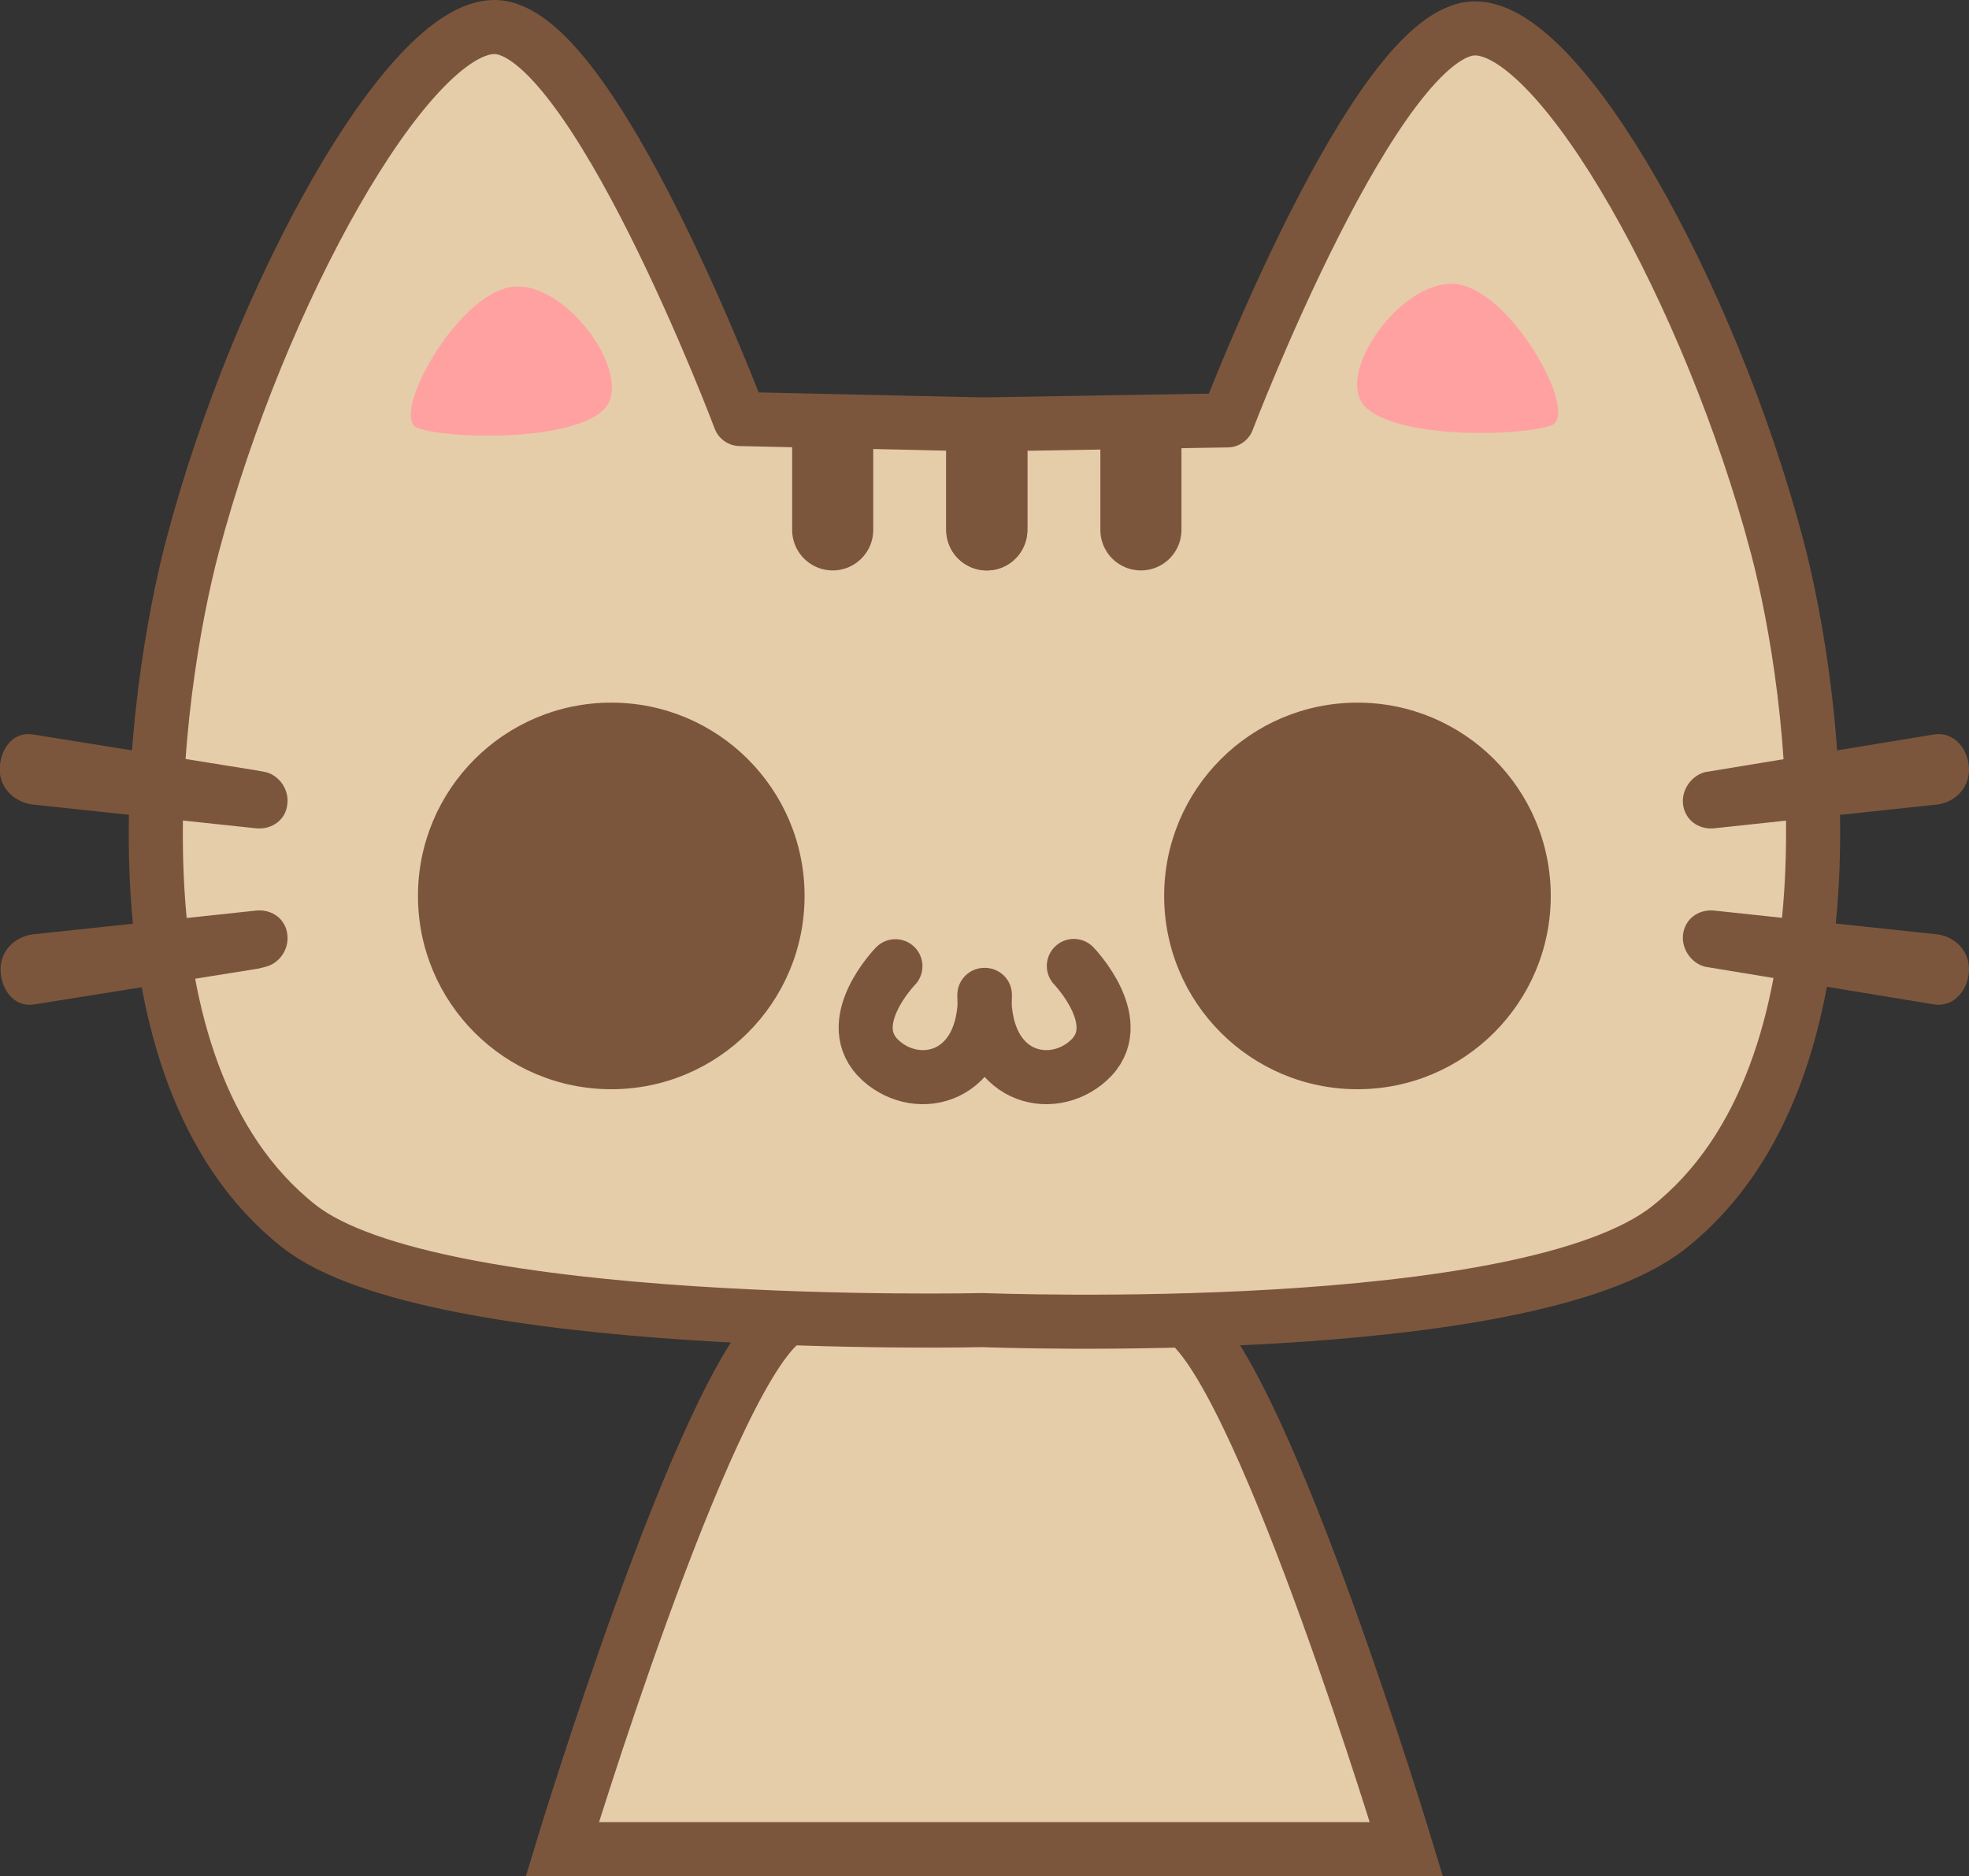 <?xml version="1.0" encoding="utf-8"?>
<!-- Generator: Adobe Illustrator 19.0.0, SVG Export Plug-In . SVG Version: 6.00 Build 0)  -->
<svg version="1.1" xmlns="http://www.w3.org/2000/svg" xmlns:xlink="http://www.w3.org/1999/xlink" x="0px" y="0px"
	 viewBox="0 0 728.3 694" style="enable-background:new 0 0 728.3 694;" xml:space="preserve">
<rect x="0" y="0" width="728.3" height="694" fill="#333333" stroke="none"/>
<style type="text/css">
	.st0{fill:#E5CDAA;stroke:#7C563C;stroke-width:20;stroke-miterlimit:10;}
	.st1{fill:#E5CDAA;stroke:#7C563C;stroke-width:20;stroke-linecap:round;stroke-linejoin:round;stroke-miterlimit:10;}
	.st2{fill:#7C563C;}
	.st3{fill:none;stroke:#7C563C;stroke-width:20;stroke-linecap:round;stroke-linejoin:round;stroke-miterlimit:10;}
	.st4{fill:#FFA1A1;}
	.st5{fill:#E5E3E1;stroke:#7C563C;stroke-width:30;stroke-linecap:round;stroke-linejoin:round;stroke-miterlimit:10;}
	.st6{fill:#FFFFFF;}
</style>
<g id="Layer_1">
</g>
<g id="Layer_2">
	<path id="XMLID_43_" class="st0" d="M439.5,489.4c-29.3-24.6-75.3-5.4-75.3-5.4s-46-19.2-75.3,5.4C259.5,514.1,208,684,208,684
		h156.2h156C520.2,684,468.8,514.1,439.5,489.4z"/>
	<path id="XMLID_24_" class="st1" d="M657.3,202.1c-24.5-92.7-79.6-191.6-111.7-191.6c-36.3,0-91.6,145-91.6,145l-90.6,1.5l0,0
		l-89.7-2c0,0-54.6-145-90.8-145c-32.1,0-87.1,99-111.6,191.6C57,255.6,37.2,395.5,110.5,453.5c49.9,39.5,253,34.8,253,34.8l0,0
		c3.2,0.1,200.7,7.7,253.8-34.3C690.6,395.9,671.6,256,657.3,202.1z"/>
	<path id="XMLID_33_" class="st2" d="M98.3,285.6l-3.8-0.7l-82.2-13.2c-7.9-1.3-12.4,5.9-12.4,13c0,7.2,6.1,12.6,13.2,13l81.7,8.7
		l0.1,0c5.9,0.5,10.9-3.3,11.4-9.1C106.9,292.1,103.4,286.9,98.3,285.6z"/>
	<path id="XMLID_25_" class="st3" d="M397.2,357.3c0,0,20.7,21.4,5.3,35.1c-13.8,12.3-38.6,6.6-38.4-24.4h0.2
		c0.2,31-24.6,36.7-38.4,24.4c-15.4-13.8,5.3-35,5.3-35"/>
	<circle id="XMLID_1_" class="st2" cx="502.1" cy="331.4" r="71.5"/>
	<path id="XMLID_28_" class="st2" d="M98.3,357.6l-2.8,0.7l-82.7,13.2c-7.9,1.3-12.6-5.9-12.6-13c0-7.2,5.9-12.6,13.1-13l81.6-8.7
		l0,0c5.9-0.5,10.9,3.3,11.4,9.1C106.9,351.1,103.4,356.3,98.3,357.6z"/>
	<path id="XMLID_30_" class="st2" d="M630.7,285.6l84.5-13.9c7.9-1.3,13.1,5.9,13.1,13c0,7.2-5.7,12.6-12.9,13l-81.5,8.7l0,0
		c-5.9,0.5-10.8-3.3-11.4-9.1C622,292.1,625.6,286.9,630.7,285.6z"/>
	<path id="XMLID_29_" class="st2" d="M630.7,357.6l84.5,13.9c7.9,1.3,13.1-5.9,13.1-13c0-7.2-5.7-12.6-12.9-13l-81.5-8.7l0,0
		c-5.9-0.5-10.8,3.3-11.4,9.1C622,351.1,625.6,356.3,630.7,357.6z"/>
	<circle id="XMLID_22_" class="st2" cx="226.1" cy="331.4" r="71.5"/>
	<path id="XMLID_7_" class="st4" d="M538.8,105.1c20.5,2.5,45.6,48.2,35.1,52.2s-55,5.3-68.3-6.2S518.3,102.6,538.8,105.1z"/>
	<path id="XMLID_10_" class="st4" d="M189.5,106.1c-20.5,2.5-45.6,48.2-35.1,52.2s55,5.3,68.3-6.2C236,140.7,210,103.6,189.5,106.1z
		"/>
	<line id="XMLID_41_" class="st5" x1="365" y1="163" x2="365" y2="196"/>
	<line id="XMLID_18_" class="st5" x1="308" y1="163" x2="308" y2="196"/>
	<line id="XMLID_20_" class="st5" x1="422" y1="163" x2="422" y2="196"/>
	<line id="XMLID_19_" class="st5" x1="365" y1="163" x2="365" y2="196"/>
	<path id="XMLID_26_" class="st6" d="M308.4,586"/>
</g>
</svg>
